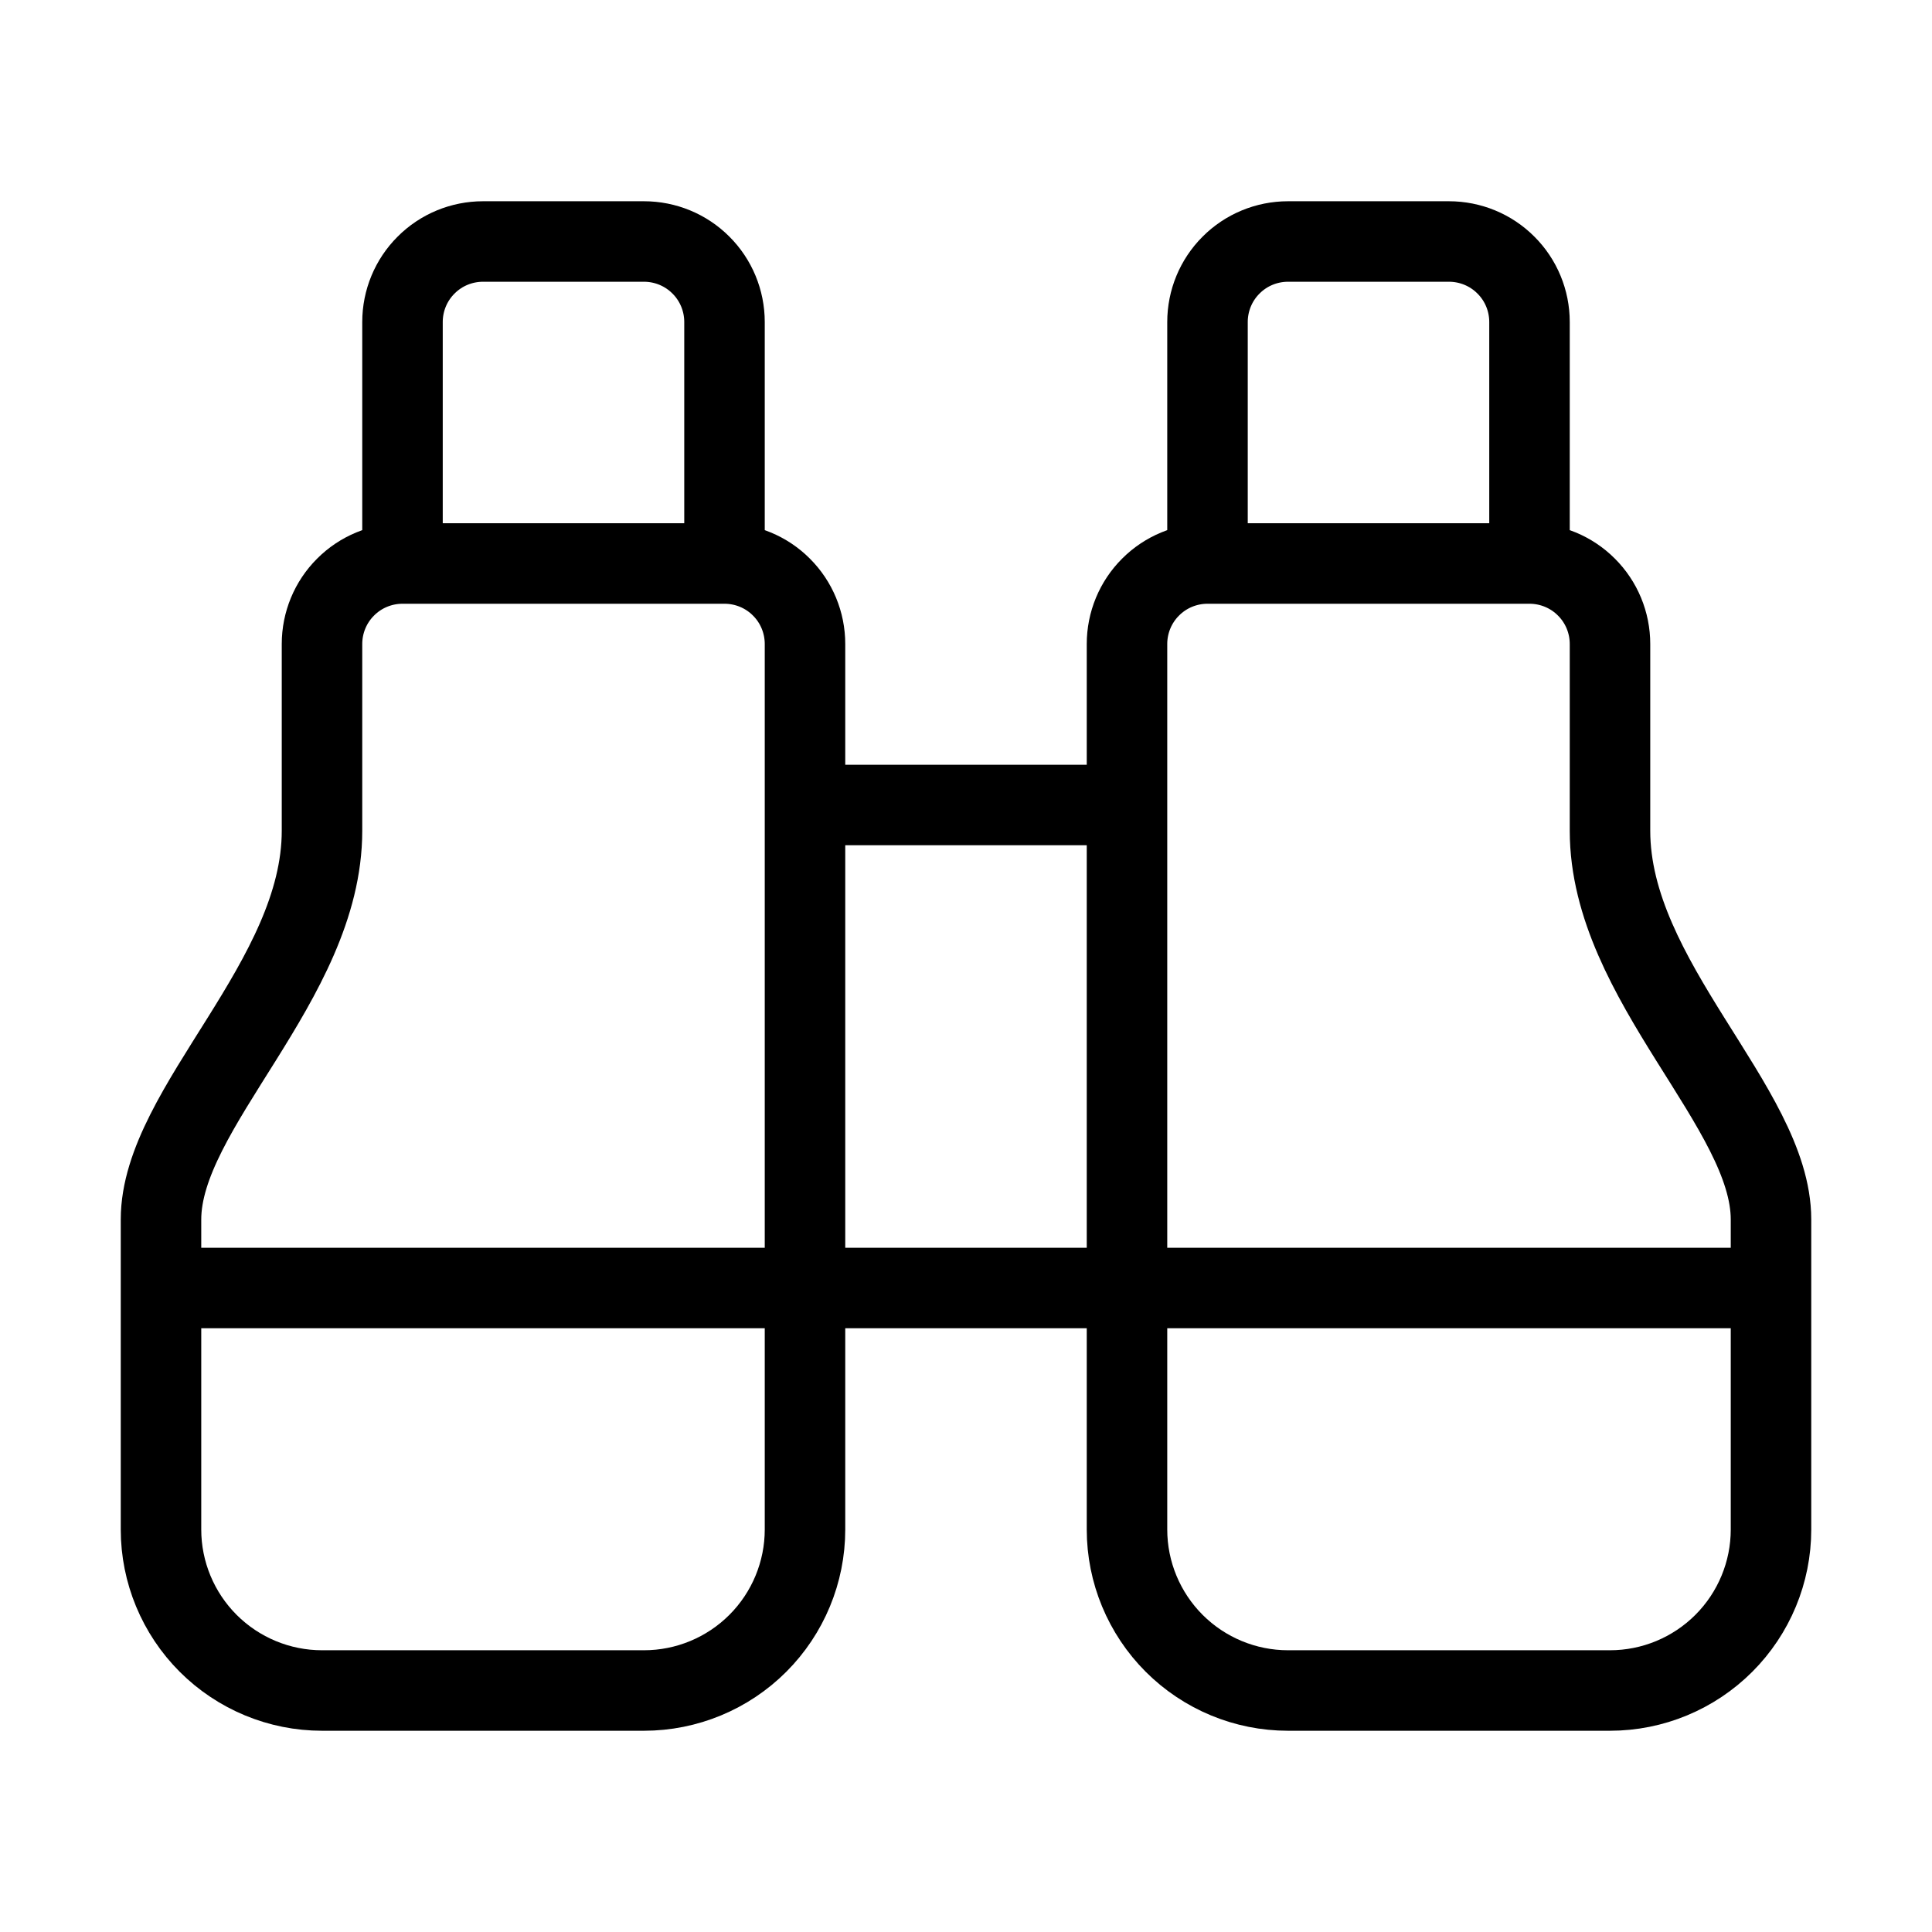 <svg width="24" height="24" viewBox="0 0 24 24" fill="none" xmlns="http://www.w3.org/2000/svg"><path d="M10 10H14M19 7V4C19 3.735 18.895 3.48 18.707 3.293 18.52 3.105 18.265 3 18 3H16C15.735 3 15.48 3.105 15.293 3.293 15.105 3.48 15 3.735 15 4V7M20 21C20.53 21 21.039 20.789 21.414 20.414 21.789 20.039 22 19.53 22 19V15.149C22 13.759 20 12.187 20 10.32V8C20 7.735 19.895 7.48 19.707 7.293 19.52 7.105 19.265 7 19 7H15C14.735 7 14.48 7.105 14.293 7.293 14.105 7.48 14 7.735 14 8V19C14 19.53 14.211 20.039 14.586 20.414 14.961 20.789 15.47 21 16 21H20ZM22 16H2M4 21C3.47 21 2.961 20.789 2.586 20.414 2.211 20.039 2 19.53 2 19V15.149C2 13.759 4 12.187 4 10.32V8C4 7.735 4.105 7.48 4.293 7.293 4.48 7.105 4.735 7 5 7H9C9.265 7 9.52 7.105 9.707 7.293 9.895 7.48 10 7.735 10 8V19C10 19.53 9.789 20.039 9.414 20.414 9.039 20.789 8.53 21 8 21H4ZM9 7V4C9 3.735 8.895 3.48 8.707 3.293 8.52 3.105 8.265 3 8 3H6C5.735 3 5.48 3.105 5.293 3.293 5.105 3.48 5 3.735 5 4V7" stroke="currentColor" stroke-linecap="round" stroke-linejoin="round"/></svg>